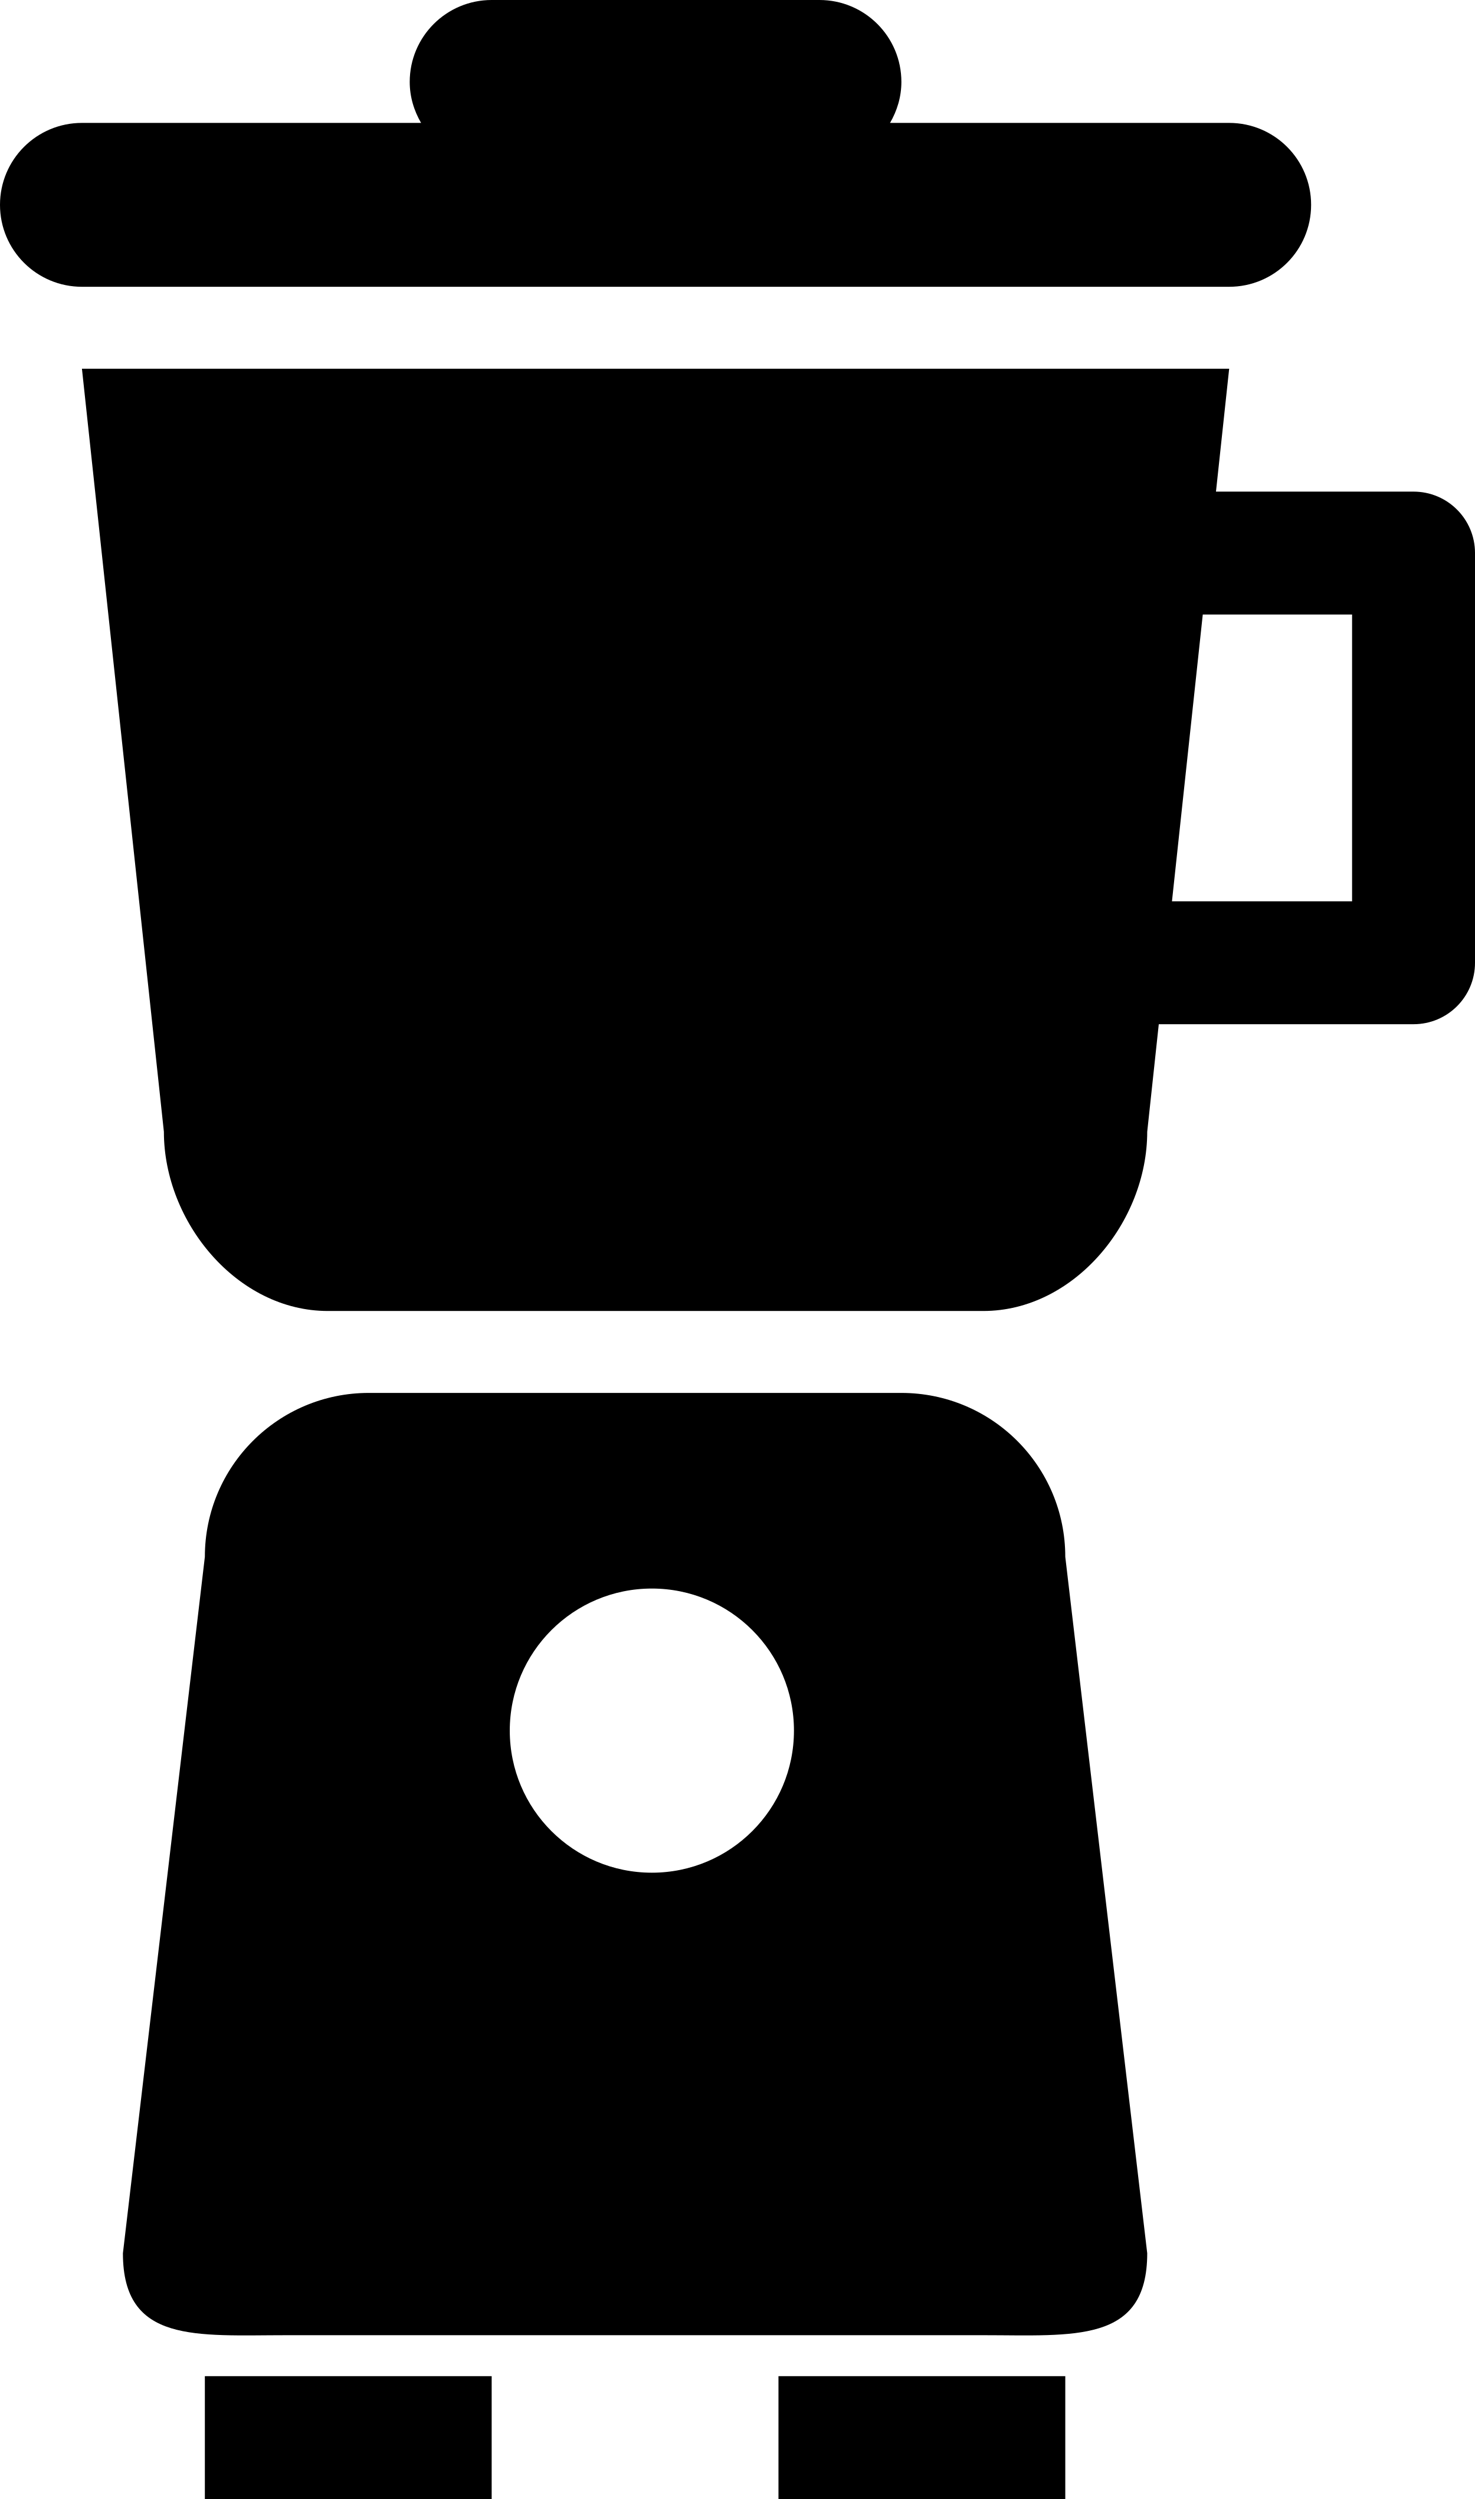<?xml version="1.0" encoding="utf-8"?>
<!-- Generator: Adobe Illustrator 16.0.0, SVG Export Plug-In . SVG Version: 6.00 Build 0)  -->
<!DOCTYPE svg PUBLIC "-//W3C//DTD SVG 1.1//EN" "http://www.w3.org/Graphics/SVG/1.1/DTD/svg11.dtd">
<svg version="1.1" id="Layer_1" xmlns="http://www.w3.org/2000/svg" xmlns:xlink="http://www.w3.org/1999/xlink" x="0px" y="0px"
	 viewBox="117.188 65.625 281.25 476.563"
	 enable-background="new 117.188 65.625 281.25 476.563" xml:space="preserve">
	 <style>path,rect,polygon { fill:#000000 !important}</style>
<rect x="156.25" y="518.75" width="54.688" height="23.438"/>
<rect x="265.625" y="518.75" width="54.688" height="23.438"/>
<path d="M335.938,495.313L320.313,362.5c0-17.258-13.992-31.25-31.25-31.25H187.5c-17.258,0-31.25,13.992-31.25,31.25
	l-15.625,132.813c0,17.258,13.992,15.625,31.25,15.625h132.813C321.945,510.938,335.938,512.57,335.938,495.313z M241.484,422.742
	c-14.961,0-27.094-12.133-27.094-27.094s12.125-27.094,27.094-27.094c14.961,0,27.094,12.125,27.094,27.094
	C268.578,410.609,256.445,422.742,241.484,422.742z"/>
<path d="M338.141,260.938h7.852h7.758h32.969c6.477,0,11.719-5.242,11.719-11.719v-78.125c0-6.477-5.242-11.719-11.719-11.719
	h-22.063h-7.758h-7.852l2.516-23.438h-218.75l15.625,145.508c0,17.258,13.992,34.18,31.25,34.18h125
	c17.258,0,31.25-16.922,31.25-34.18L338.141,260.938z M346.531,182.813h7.852h7.758H375V237.5h-18.734h-7.758h-7.852
	L346.531,182.813z"/>
<path d="M132.813,120.313h218.75c8.633,0,15.625-6.992,15.625-15.625s-6.992-15.625-15.625-15.625h-64.664
	c1.336-2.305,2.164-4.953,2.164-7.813c0-8.633-6.992-15.625-15.625-15.625h-62.5c-8.633,0-15.625,6.992-15.625,15.625
	c0,2.859,0.828,5.508,2.164,7.813h-64.664c-8.633,0-15.625,6.992-15.625,15.625S124.18,120.313,132.813,120.313z"/>
</svg>
